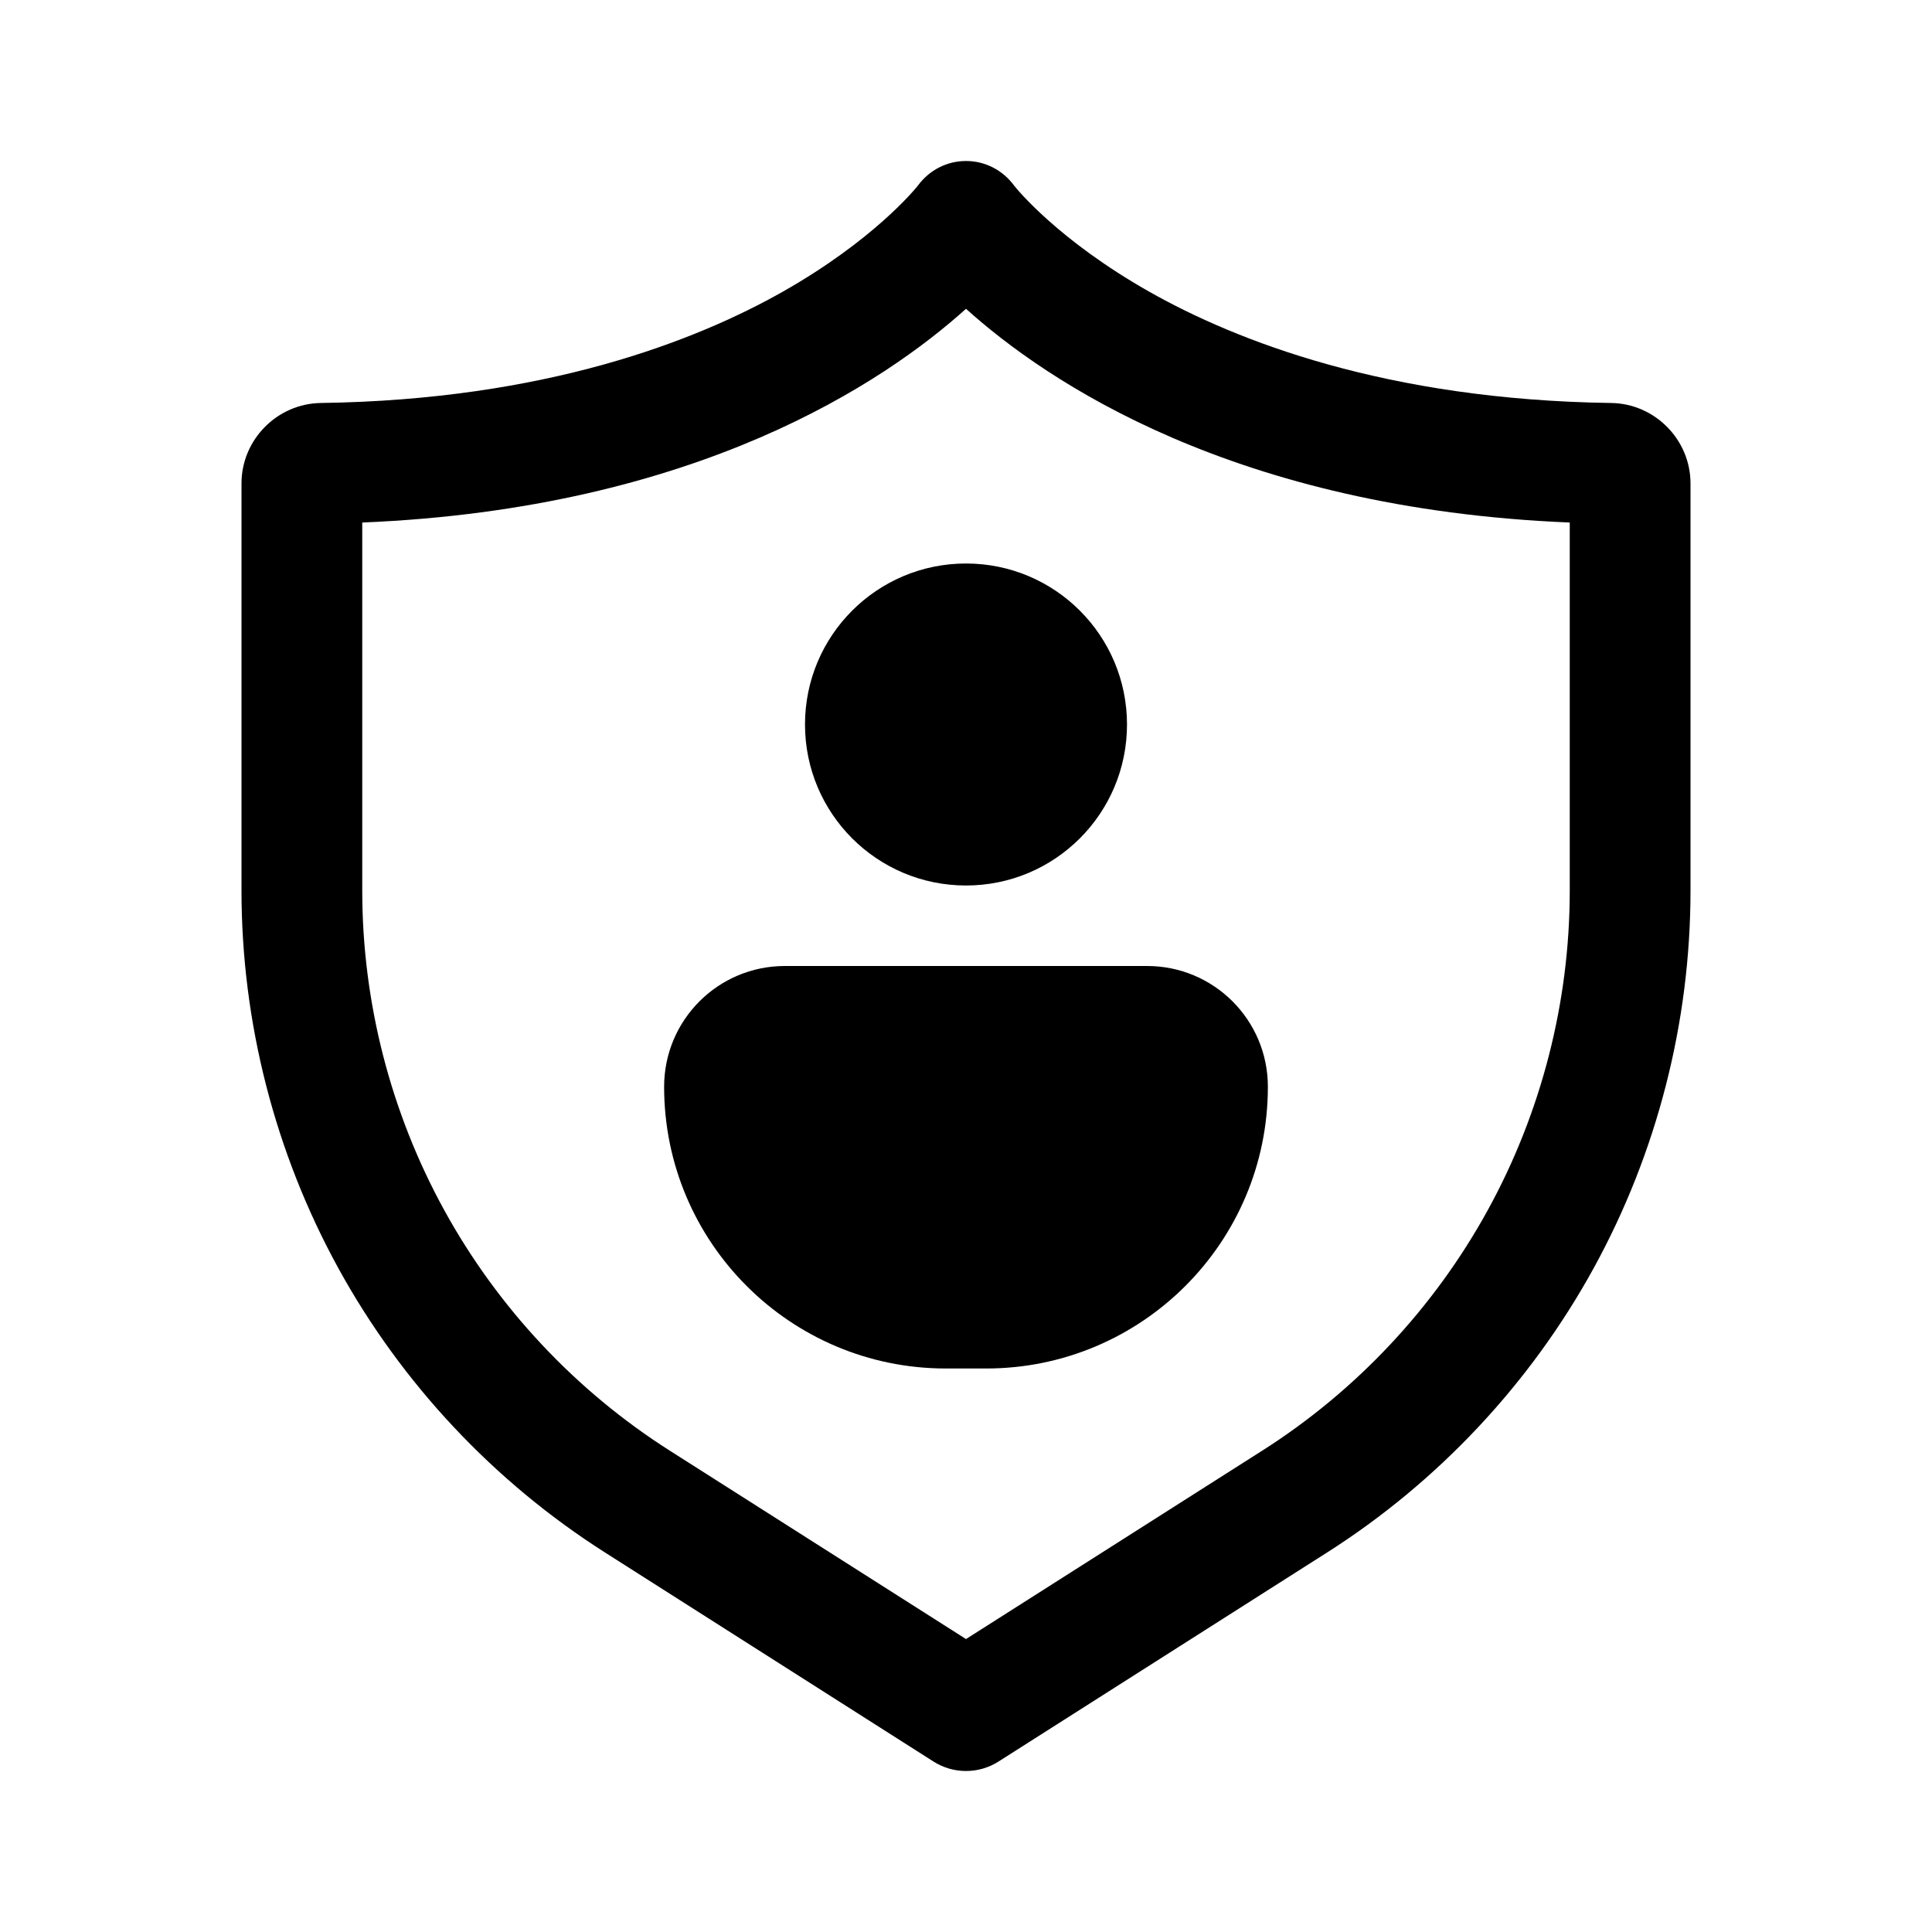 <svg width="24" height="24" viewBox="0 0 24 24" fill="none" xmlns="http://www.w3.org/2000/svg">
<path fill-rule="evenodd" clip-rule="evenodd" d="M11.597 21.883C11.72 21.961 11.86 22 12 22V22C12.14 22 12.28 21.961 12.403 21.883L16.485 19.286C17.864 18.409 19.01 17.187 19.797 15.754C20.584 14.321 21 12.699 21 11.064V6.005C21 5.462 20.557 5.013 20.013 5.006C17.222 4.967 15.354 4.233 14.277 3.624C13.148 2.985 12.63 2.347 12.598 2.306C12.457 2.114 12.239 2 12 2C11.761 2 11.543 2.114 11.402 2.306C11.37 2.347 10.851 2.985 9.723 3.624C8.646 4.233 6.778 4.967 3.987 5.006C3.443 5.013 3 5.462 3 6.005V11.064C3 12.699 3.416 14.321 4.203 15.754C4.99 17.187 6.136 18.408 7.516 19.286L11.597 21.883ZM4.5 11.064V6.491C8.664 6.319 10.995 4.741 12 3.836C13.005 4.741 15.336 6.32 19.5 6.491V11.064C19.5 12.447 19.148 13.82 18.482 15.032C17.816 16.245 16.847 17.279 15.679 18.021L12 20.361L8.321 18.021C7.153 17.279 6.184 16.245 5.518 15.032C4.852 13.82 4.5 12.448 4.5 11.064ZM12 11C13.105 11 14 10.105 14 9C14 7.895 13.105 7 12 7C10.895 7 10 7.895 10 9C10 10.105 10.895 11 12 11ZM11.75 17C9.817 17 8.25 15.433 8.25 13.5C8.25 12.671 8.921 12 9.75 12H14.25C15.079 12 15.75 12.671 15.75 13.5C15.75 15.433 14.183 17 12.25 17H11.75Z" fill="black"/>
</svg>
